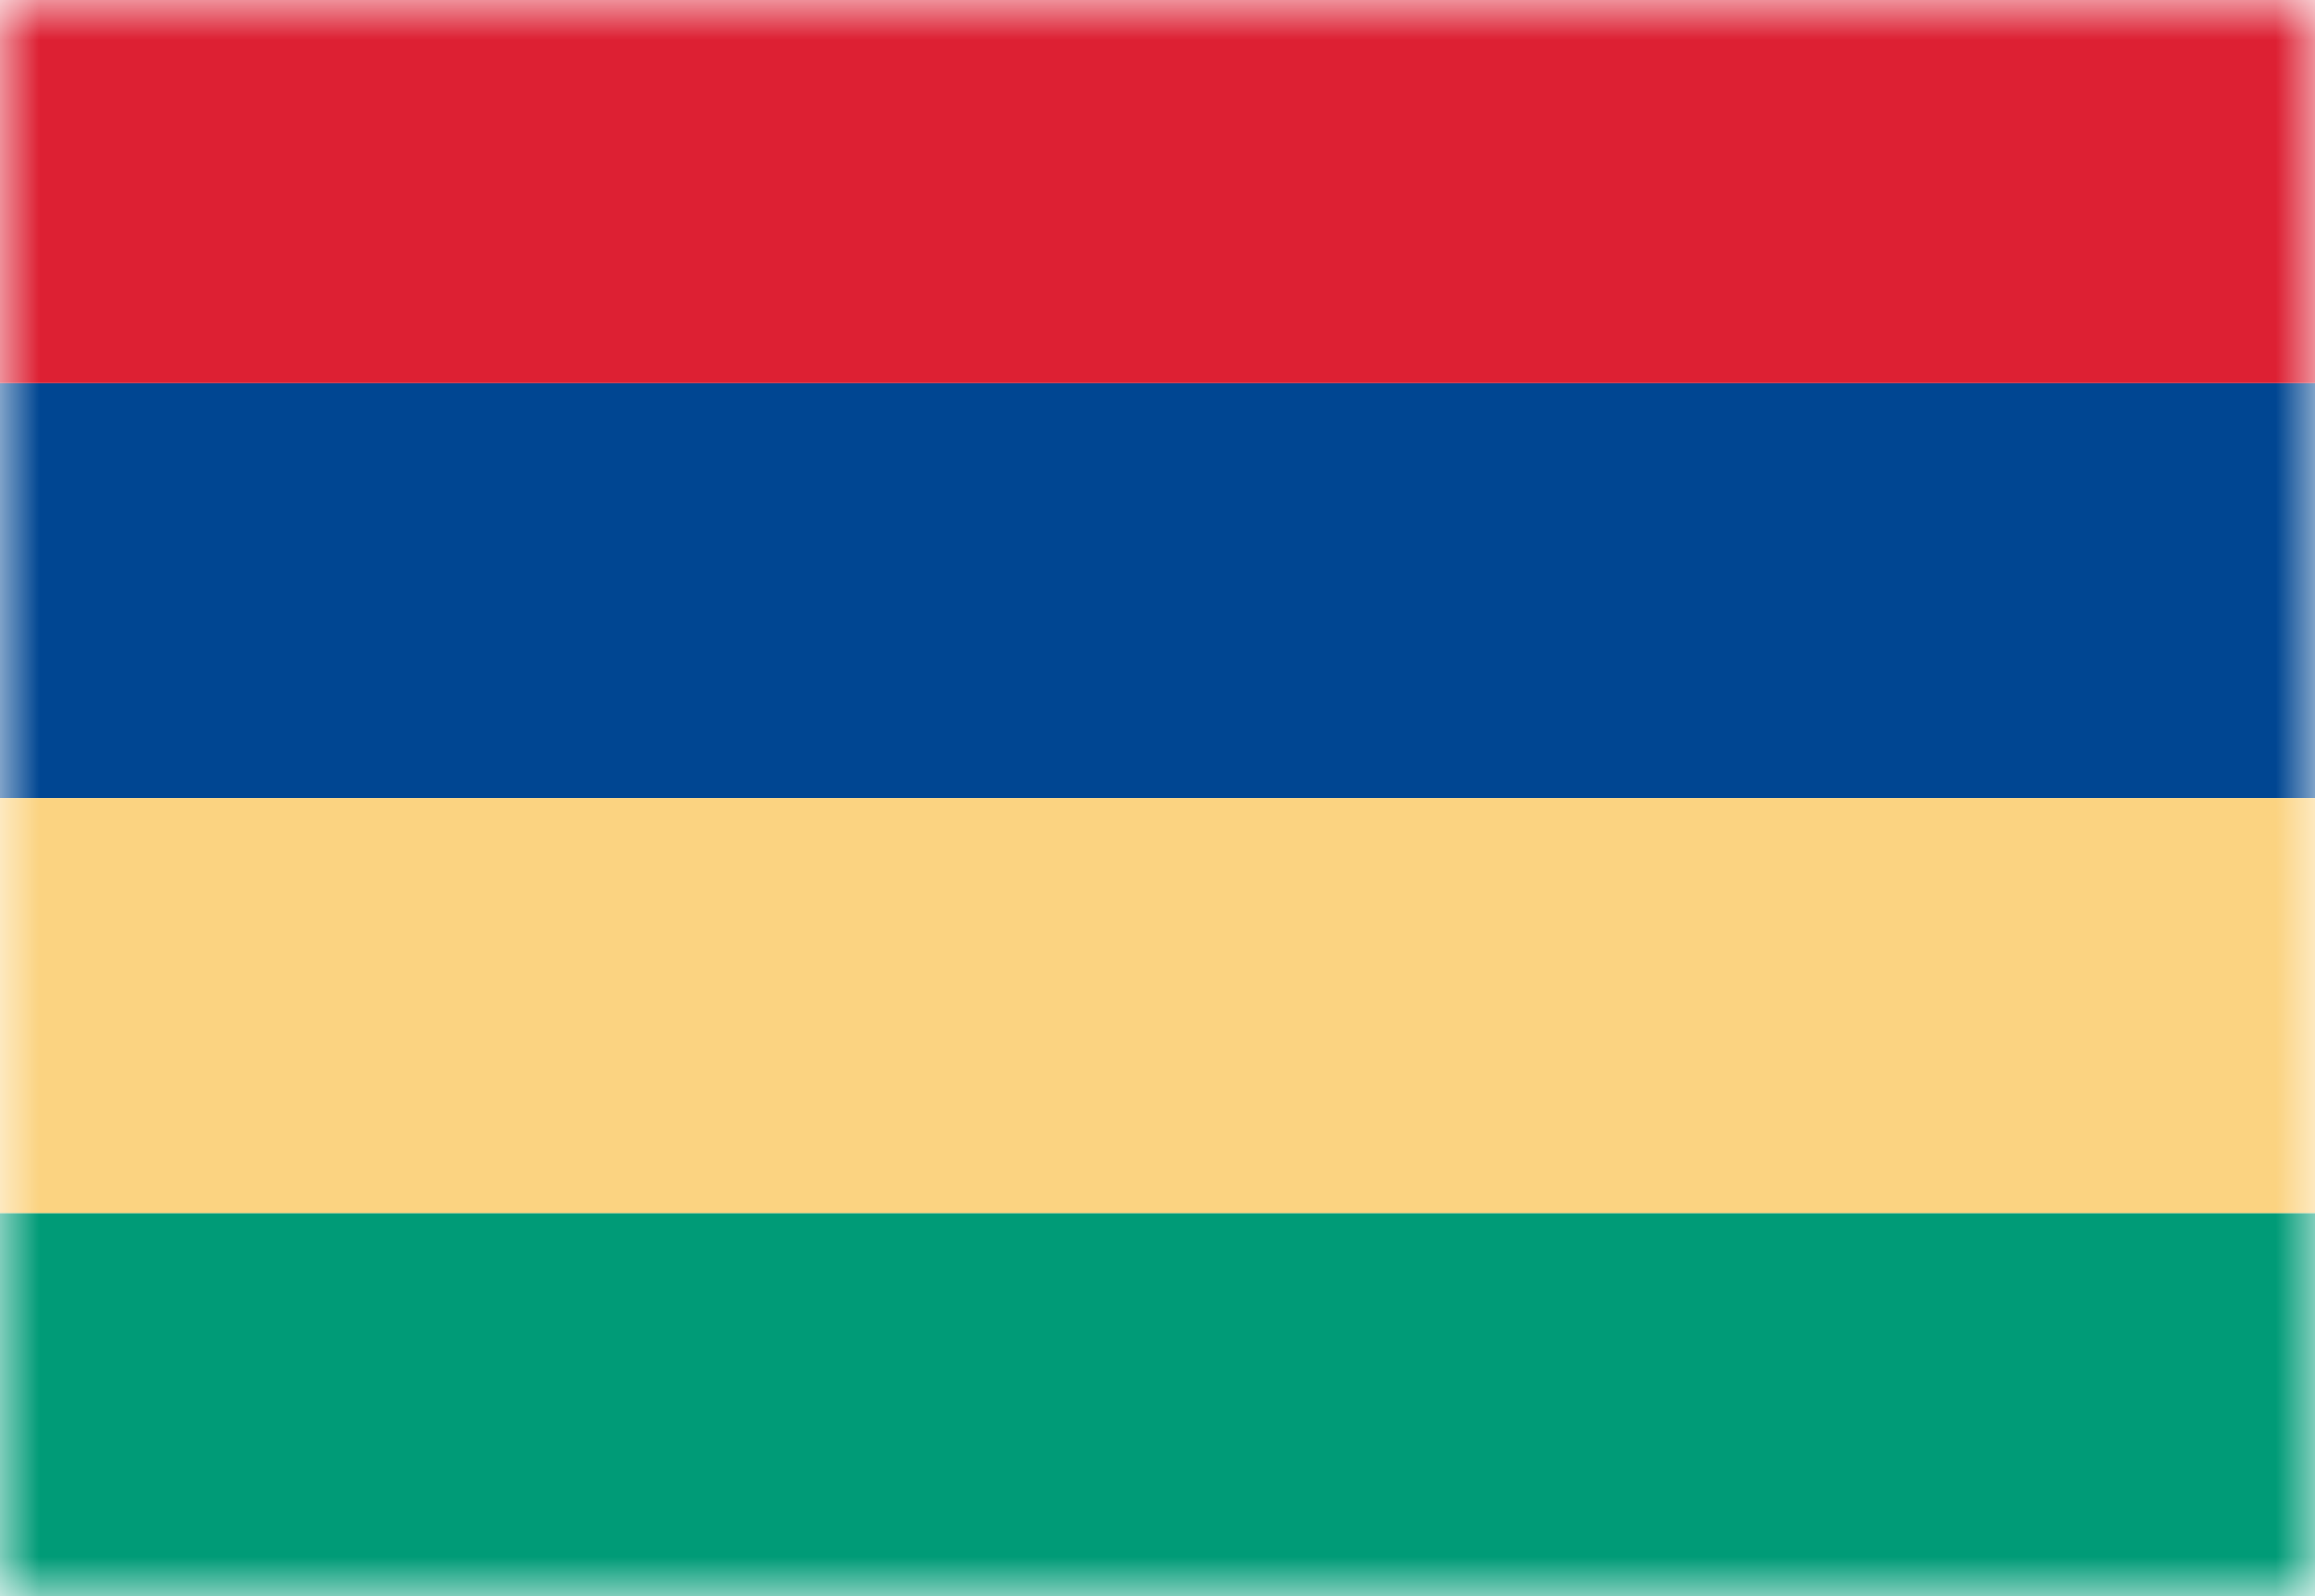 <svg width="29" height="20" viewBox="0 0 29 20" fill="none" xmlns="http://www.w3.org/2000/svg">
<mask id="mask0_11482_6566" style="mask-type:alpha" maskUnits="userSpaceOnUse" x="0" y="0" width="29" height="20">
<rect width="29" height="20" fill="#D9D9D9"/>
</mask>
<g mask="url(#mask0_11482_6566)">
<rect y="20" width="4.8" height="29" transform="rotate(-90 0 20)" fill="#009B77"/>
<rect y="10" width="5.2" height="29" transform="rotate(-90 0 10)" fill="#004692"/>
<rect y="4.8" width="4.8" height="29" transform="rotate(-90 0 4.8)" fill="#DD2033"/>
<rect y="15.2" width="5.2" height="29" transform="rotate(-90 0 15.2)" fill="#FBD381"/>
</g>
</svg>
